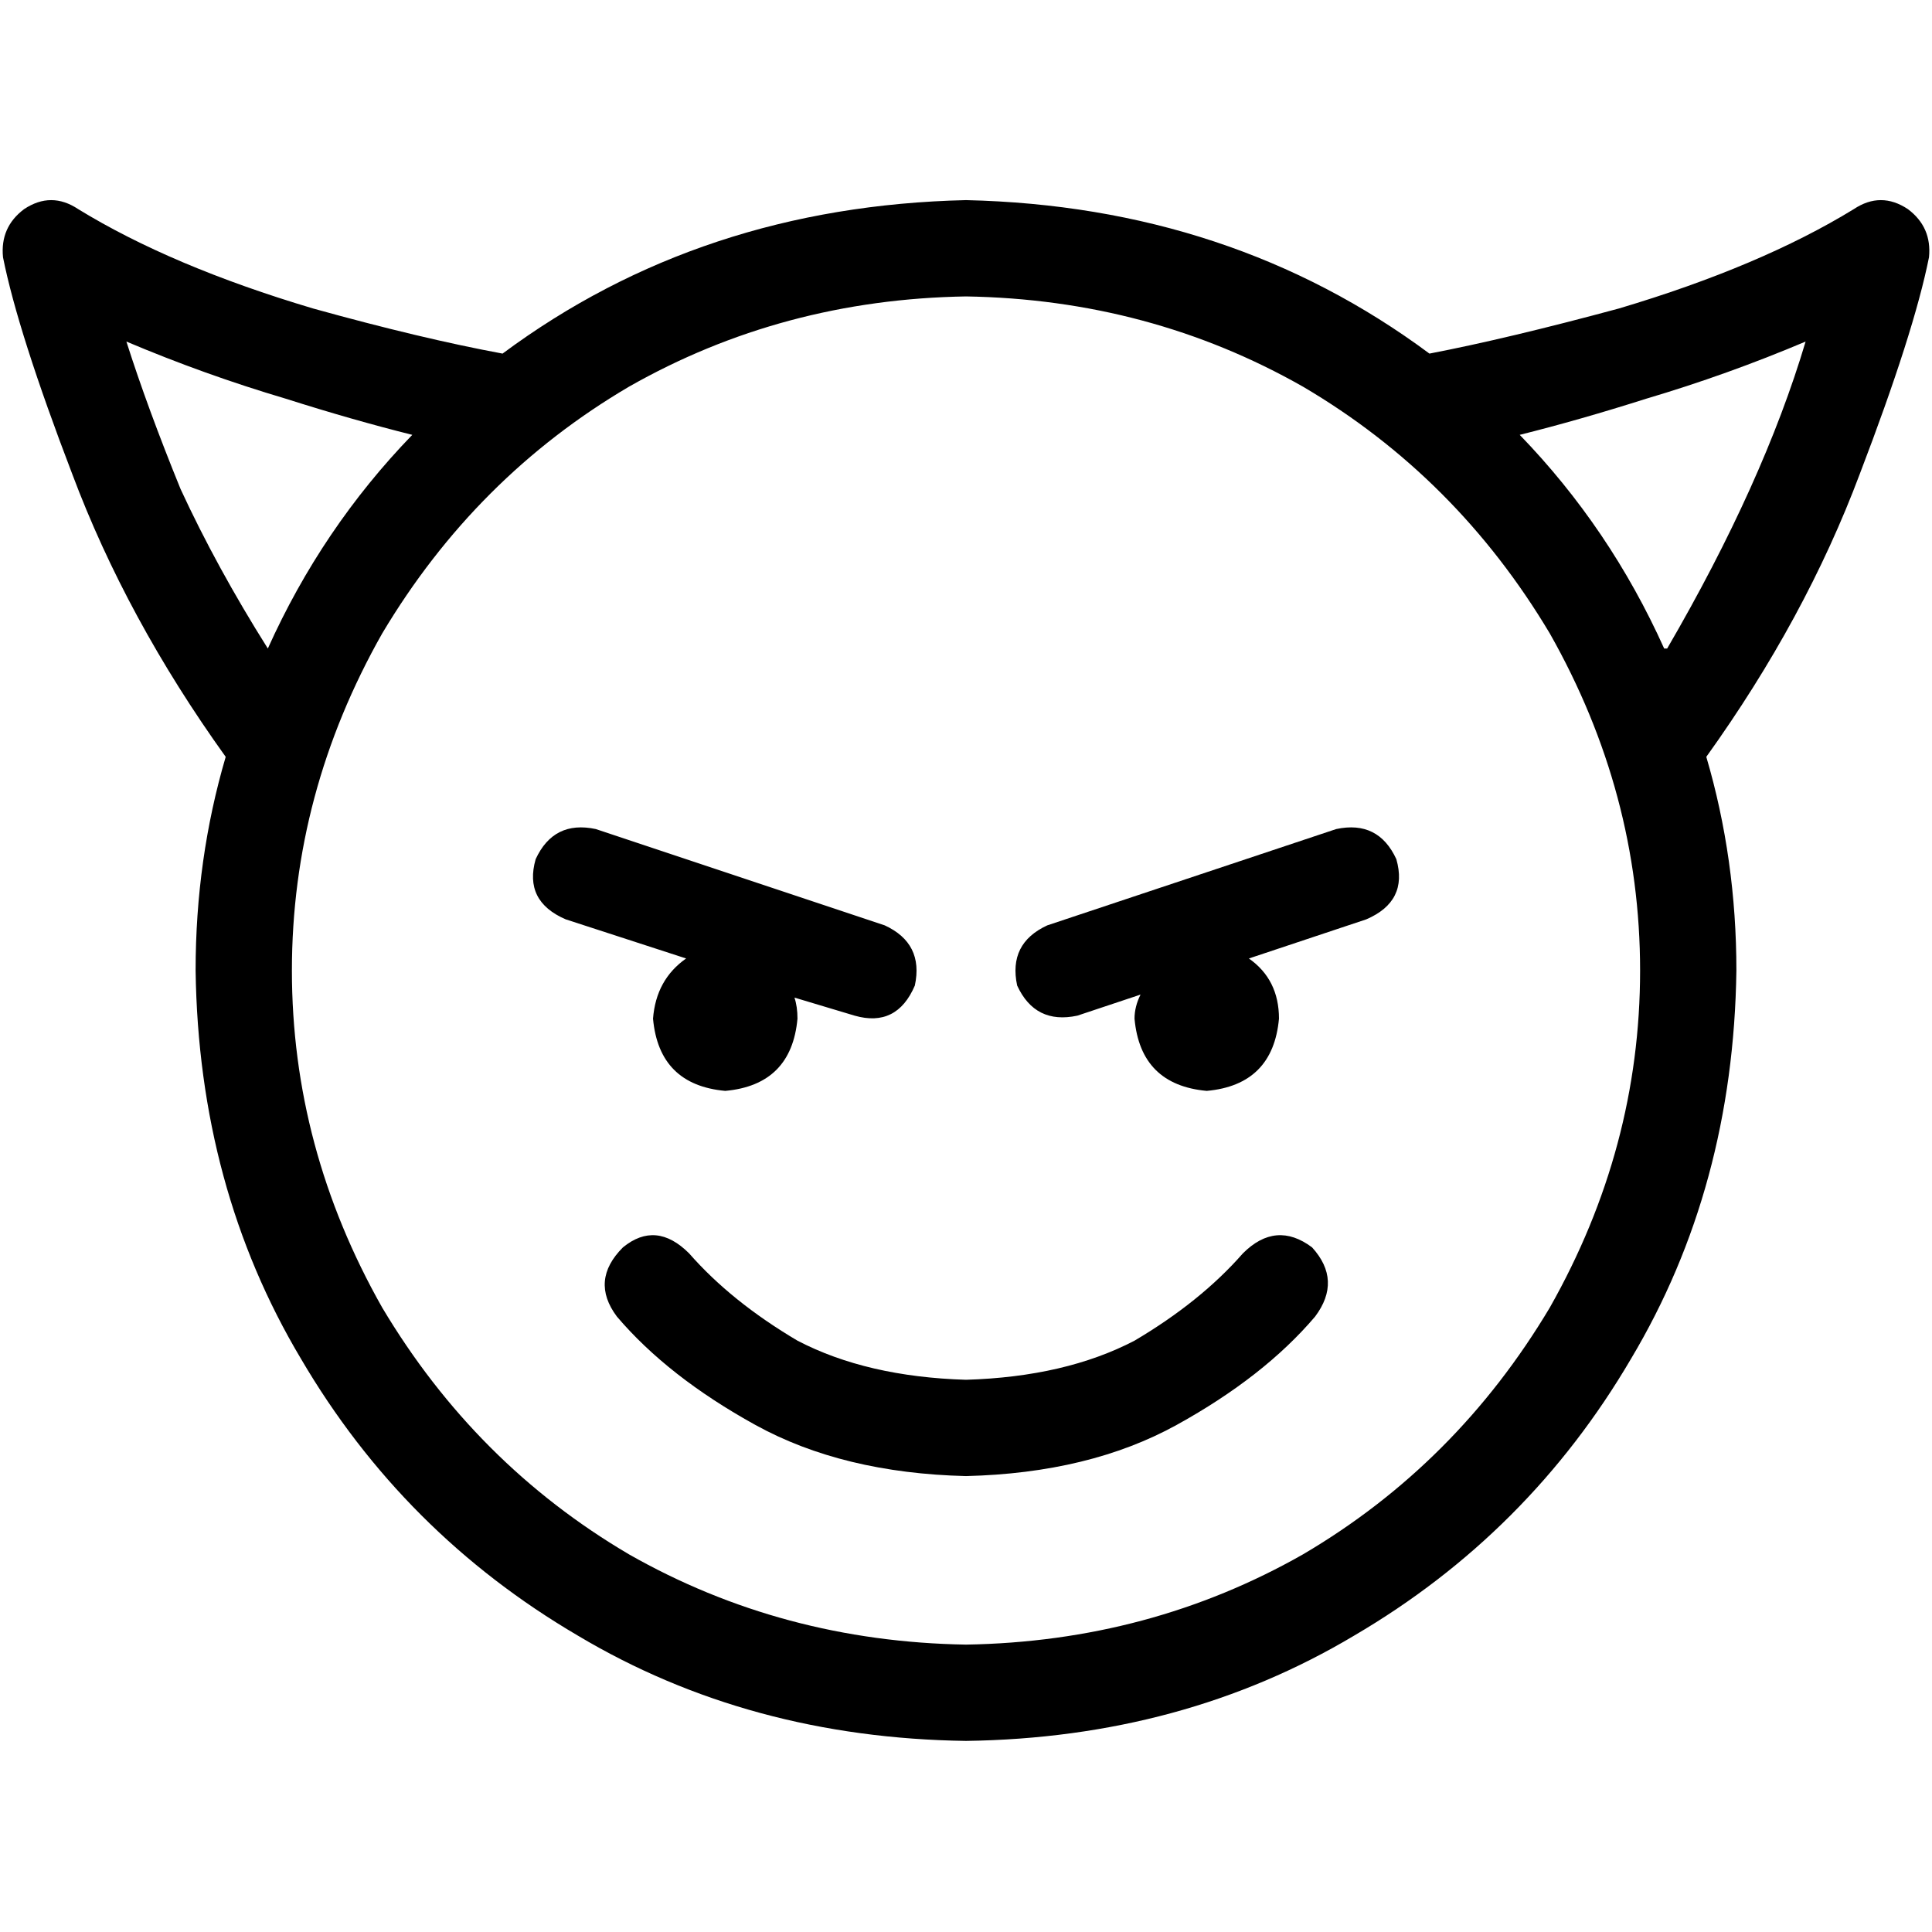 <svg xmlns="http://www.w3.org/2000/svg" viewBox="0 0 512 512">
  <path d="M 256 78.555 Q 304.648 79.352 345.321 102.48 L 345.321 102.48 Q 385.994 126.405 410.717 167.875 Q 434.642 210.143 434.642 257.196 Q 434.642 304.249 410.717 346.517 Q 385.994 387.988 345.321 411.913 Q 304.648 435.041 256 435.838 Q 207.352 435.041 166.679 411.913 Q 126.006 387.988 101.283 346.517 Q 77.358 304.249 77.358 257.196 Q 77.358 210.143 101.283 167.875 Q 126.006 126.405 166.679 102.48 Q 207.352 79.352 256 78.555 L 256 78.555 Z M 256 461.358 Q 313.421 460.561 358.878 433.445 L 358.878 433.445 Q 405.134 406.33 432.249 360.075 L 432.249 360.075 Q 459.364 314.617 460.162 257.196 Q 460.162 227.688 452.187 200.573 Q 478.505 163.888 492.86 125.607 Q 507.215 88.125 511.202 68.187 Q 512 60.212 505.62 55.427 Q 498.442 50.642 491.265 55.427 Q 466.542 70.579 429.059 81.745 Q 399.551 89.72 378.816 93.707 Q 326.181 54.629 256 53.034 Q 185.819 54.629 133.184 93.707 Q 111.651 89.72 82.941 81.745 Q 45.458 70.579 20.735 55.427 Q 13.558 50.642 6.38 55.427 Q 0 60.212 0.798 68.187 Q 4.785 88.125 19.14 125.607 Q 33.495 163.888 59.813 200.573 Q 51.838 227.688 51.838 257.196 Q 52.636 314.617 79.751 360.075 Q 106.866 406.33 153.121 433.445 Q 198.579 460.561 256 461.358 L 256 461.358 Z M 441.022 171.863 Q 426.667 139.963 402.741 115.24 Q 418.692 111.252 436.237 105.67 Q 457.769 99.29 478.505 90.517 Q 467.34 128 441.819 171.863 L 441.022 171.863 Z M 75.763 105.67 Q 93.308 111.252 109.259 115.24 Q 85.333 139.963 70.978 171.863 Q 57.421 150.33 47.85 129.595 Q 39.078 108.062 33.495 90.517 Q 54.231 99.29 75.763 105.67 L 75.763 105.67 Z M 165.084 330.567 Q 156.312 339.34 163.489 348.91 Q 177.047 364.86 200.174 377.62 Q 223.302 390.38 256 391.178 Q 288.698 390.38 311.826 377.62 Q 334.953 364.86 348.511 348.91 Q 355.688 339.34 347.713 330.567 Q 338.143 323.389 329.371 332.162 Q 318.206 344.922 300.66 355.29 Q 282.318 364.86 256 365.657 Q 229.682 364.86 211.34 355.29 Q 193.794 344.922 182.629 332.162 Q 173.857 323.389 165.084 330.567 L 165.084 330.567 Z M 192.199 289.097 Q 209.745 287.502 211.34 269.956 Q 211.34 266.766 210.542 264.374 L 226.492 269.159 Q 237.657 272.349 242.442 261.184 Q 244.835 250.019 234.467 245.234 L 157.907 219.713 Q 146.741 217.321 141.956 227.688 Q 138.766 238.854 149.931 243.639 L 181.832 254.006 Q 173.857 259.589 173.059 269.956 Q 174.654 287.502 192.199 289.097 L 192.199 289.097 Z M 338.941 269.956 Q 338.941 259.589 330.966 254.006 L 362.069 243.639 Q 373.234 238.854 370.044 227.688 Q 365.259 217.321 354.093 219.713 L 277.533 245.234 Q 267.165 250.019 269.558 261.184 Q 274.343 271.551 285.508 269.159 L 302.255 263.576 Q 300.66 266.766 300.66 269.956 Q 302.255 287.502 319.801 289.097 Q 337.346 287.502 338.941 269.956 L 338.941 269.956 Z" />
</svg>
